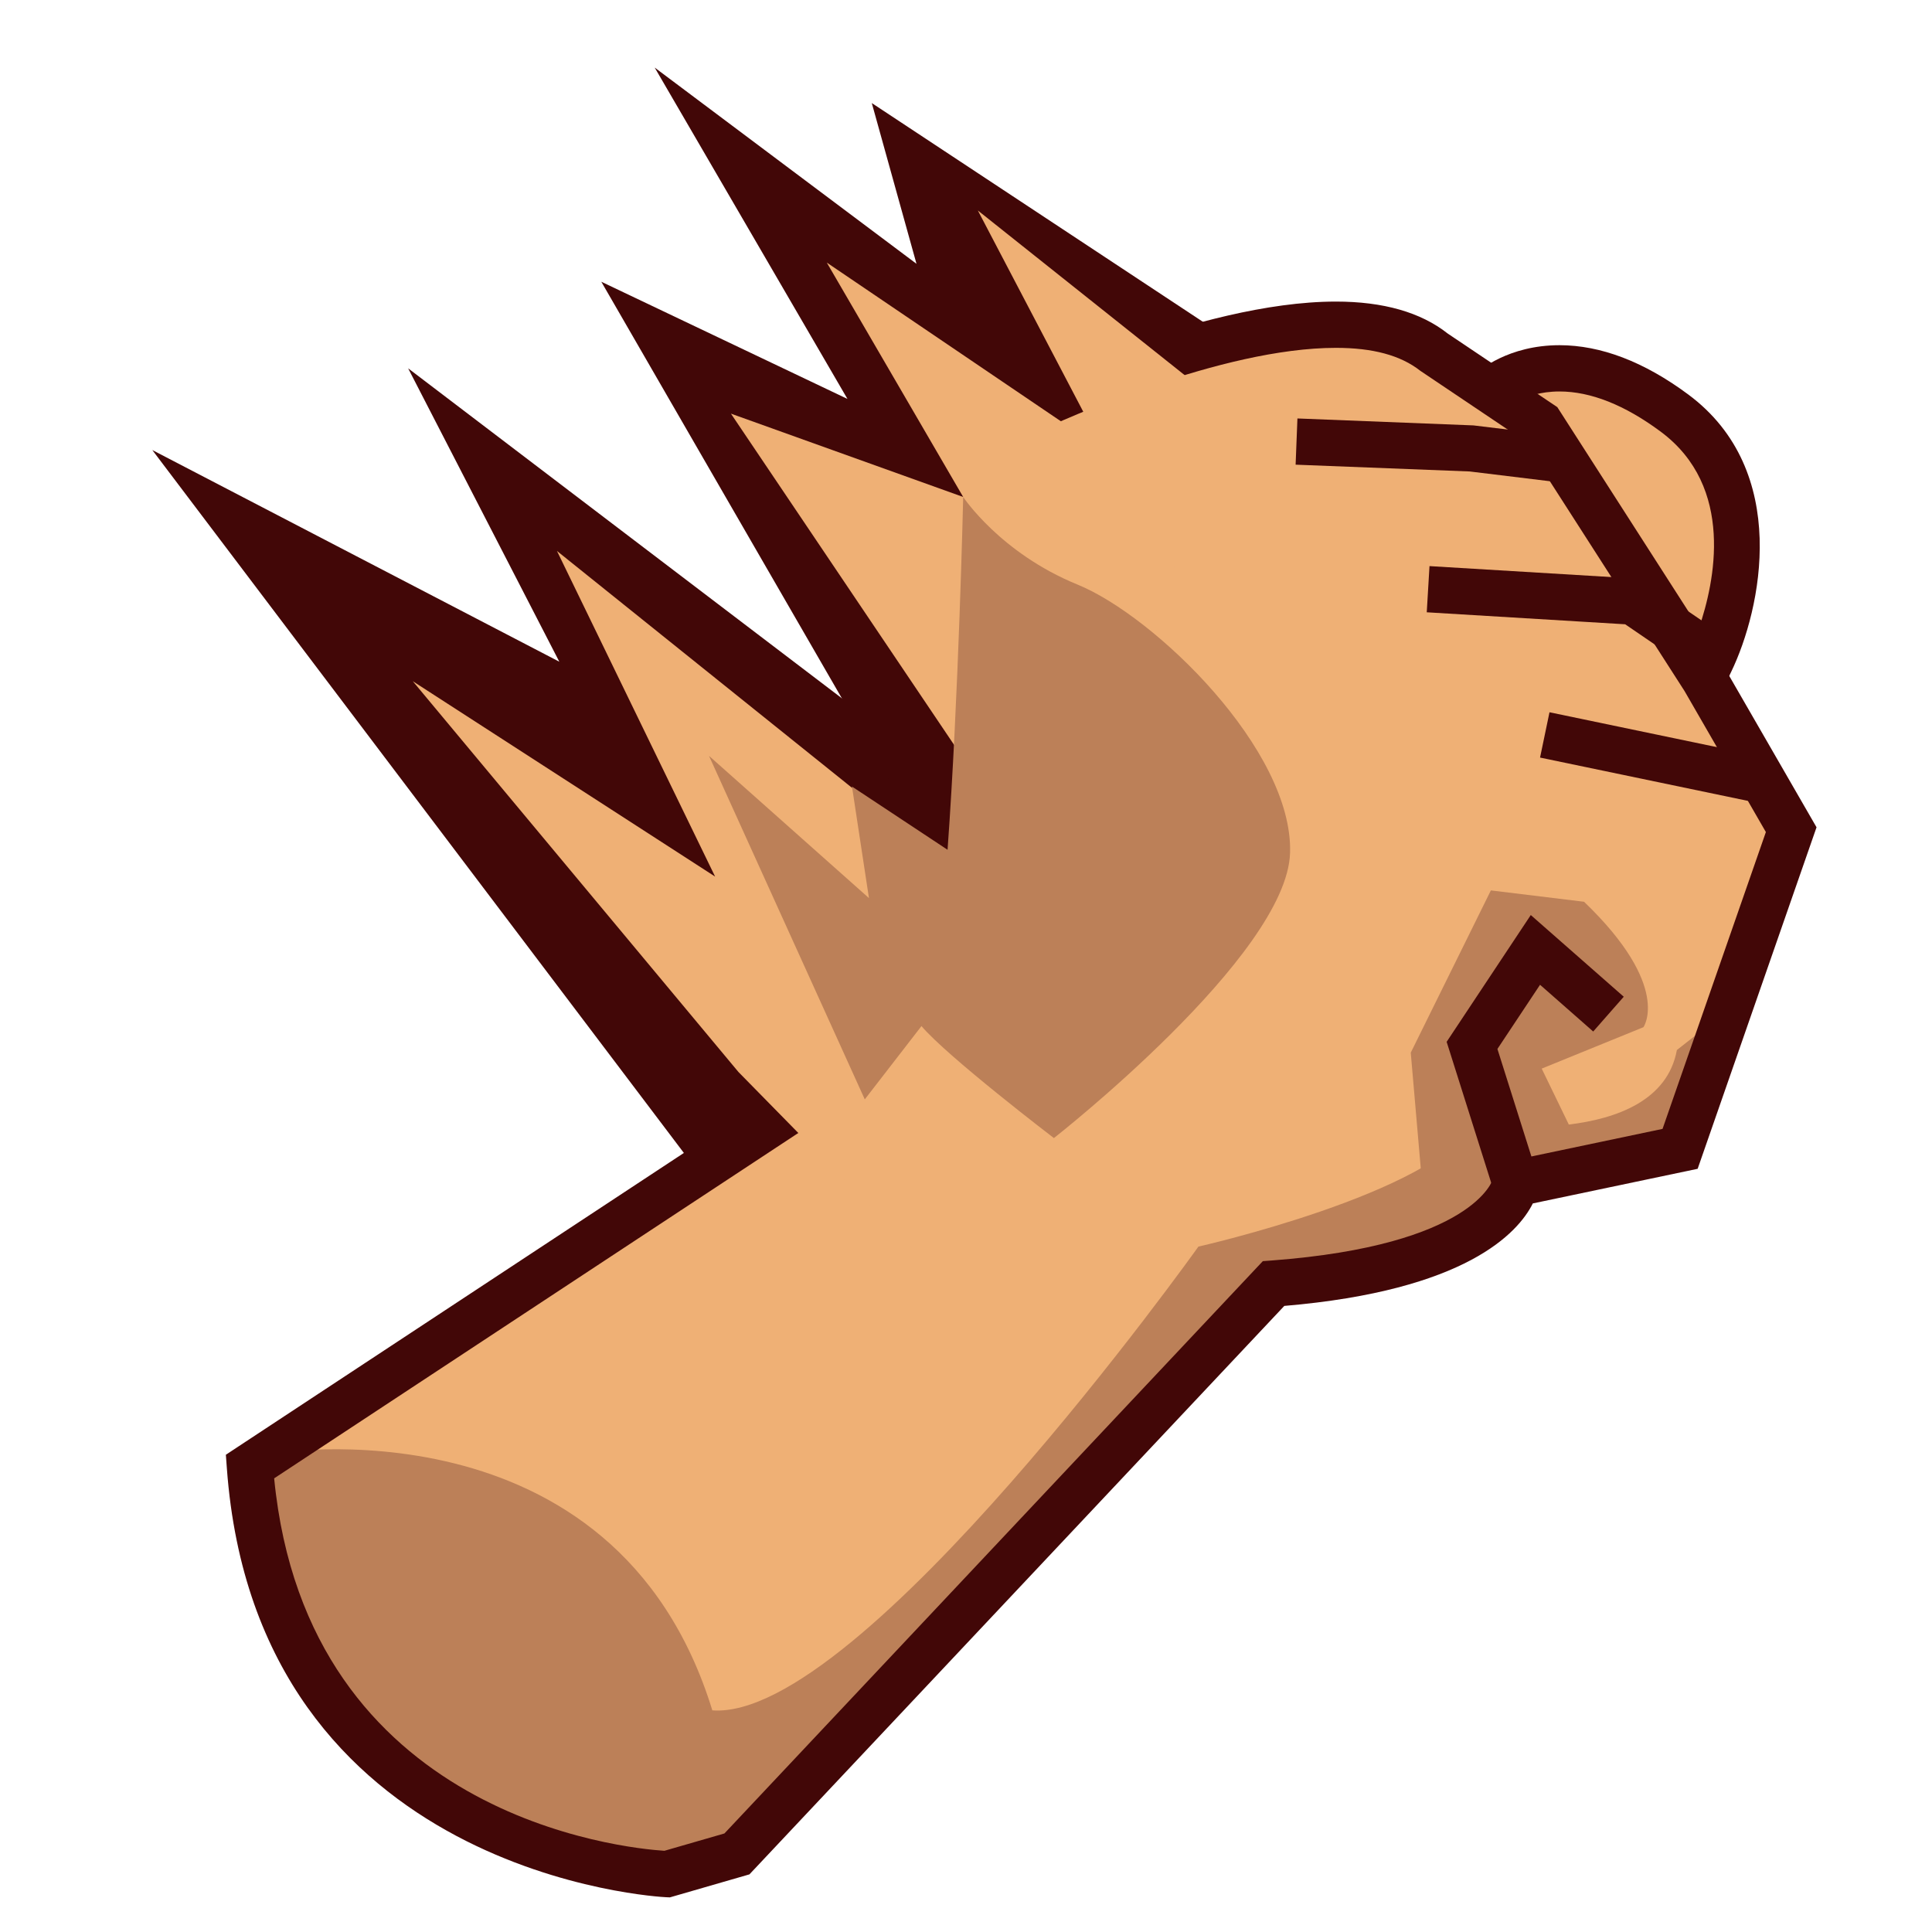 <?xml version="1.0" encoding="UTF-8"?>
<!-- Generated by phantom_svg. -->
<svg width="64px" height="64px" viewBox="0 0 64 64" preserveAspectRatio="none" xmlns="http://www.w3.org/2000/svg" xmlns:xlink="http://www.w3.org/1999/xlink" version="1.1">
  <g>
    <polygon style='fill:#420707;' points='5.045,14.908 23.117,38.805 30.36,36.419 33.808,27.635 
		13.52,12.201 18.528,21.92 	'/>
    <polygon style='fill:#420707;' points='32.01,30.271 19.919,9.333 28.073,13.215 21.687,2.238 
		30.36,8.739 28.879,3.414 42.18,12.201 	'/>
    <path style='fill:#EFB075;' d='M49.405,12.942c0,0,2.254-2.083,6.061,0.739
		c3.806,2.821,1.192,8.239,1.192,8.239S50.426,18.518,49.405,12.942z'/>
    <path style='fill:#420707;' d='M56.998,22.979l-0.707-0.386
		c-0.268-0.146-6.565-3.645-7.64-9.513l-0.076-0.415l0.31-0.286
		c0.104-0.097,1.071-0.944,2.775-0.944c1.369,0,2.803,0.548,4.262,1.63
		c3.413,2.53,2.426,7.117,1.427,9.188L56.998,22.979z M50.264,13.289
		c0.936,3.779,4.468,6.472,6.021,7.5c0.508-1.481,1.204-4.654-1.275-6.492
		c-1.189-0.882-2.316-1.329-3.35-1.329
		C51.025,12.968,50.555,13.139,50.264,13.289z'/>
    <path style='fill:#EFB075;' d='M8.279,48.582l22.158-14.6l1.47-17.519l1.822-2.708
		c0,0,10.119-4.98,13.75-2.108l3.548,2.385l5.438,8.474l2.87,4.976l-3.681,10.573
		l-5.448,1.145c0,0-0.394,2.744-8.02,3.318L24.411,61.413l-2.314,0.669
		C22.097,62.082,9.232,61.582,8.279,48.582z'/>
    <path style='fill:#BC8058;' d='M8.923,48.157c0,0,11.45-1.981,14.674,8.501
		c4.901,0.359,16.102-15.363,16.102-15.363s7.774-1.754,9.115-4.074
		c0,0,6.124,0.901,6.735-2.438l1.714-1.344l-1.608,4.617
		c0,0-6.575,1.235-6.459,2.482l-6.553,1.94c0,0-16.616,18.439-20.028,19.688
		C22.615,62.167,6.793,60.278,8.923,48.157z'/>
    <path style='fill:#BC8058;' d='M52.663,38.684l-1.592-3.285l3.37-1.372
		c0,0,0.951-1.351-1.967-4.155l-3.087-0.376l-2.654,5.375L47.188,40.129
		L52.663,38.684z'/>
    <path style='fill:#420707;' d='M22.191,62.853l-0.124-0.005
		c-0.135-0.005-13.561-0.683-14.552-14.21l-0.033-0.448L29.705,33.547
		l1.456-17.346l2.048-3.042l0.183-0.09c0.256-0.126,6.31-3.079,10.862-3.079
		c1.569,0,2.814,0.356,3.702,1.058l3.632,2.439l5.524,8.607l3.063,5.311
		l-3.938,11.313l-5.46,1.147c-0.49,0.978-2.214,2.885-8.233,3.395L24.826,62.091
		L22.191,62.853z M9.082,48.972c1.092,11.22,11.61,12.253,12.927,12.338
		l1.988-0.574l17.836-18.959l0.297-0.022c6.704-0.505,7.319-2.677,7.325-2.698
		l0.076-0.531l0.519-0.074l5.024-1.056l3.423-9.833l-2.695-4.672l-5.334-8.31
		l-3.416-2.296c-0.657-0.518-1.583-0.762-2.799-0.762
		c-3.787,0-8.977,2.351-10.004,2.835l-1.595,2.369l-1.485,17.692L9.082,48.972z'/>
    <polygon style='fill:#420707;' points='51.404,15.949 48.687,15.618 42.919,15.393 42.979,13.862 
		48.81,14.092 51.59,14.428 	'/>
    <polygon style='fill:#420707;' points='55.567,21.863 53.836,20.68 47.263,20.283 47.354,18.753 
		54.352,19.175 56.433,20.598 	'/>
    <rect x='51.091' y='24.334' transform='matrix(0.979 0.204 -0.204 0.979 6.275 -10.651)' style='fill:#420707;' width='7.382' height='1.533'/>
    <polygon style='fill:#420707;' points='49.477,39.432 47.922,34.512 50.709,30.312 53.789,33.018 
		52.777,34.17 51.016,32.622 49.604,34.748 50.938,38.969 	'/>
    <polygon style='fill:#EFB075;' points='34.63,29.164 24.213,13.702 31.907,16.463 27.388,8.698 
		36.549,14.908 32.392,6.972 40.947,13.783 	'/>
    <polygon style='fill:#EFB075;' points='24.46,35.509 13.674,22.566 23.689,29.038 18.45,18.251 
		34.913,31.467 30.36,41.519 	'/>
    <path style='fill:#BC8058;' d='M35.695,19.365c-2.564-1.046-3.788-2.902-3.788-2.902
		s-0.152,6.667-0.518,11.687l-3.166-2.095l0.562,3.695l-5.298-4.711l5.16,11.379
		l1.878-2.428c0.856,1.013,4.387,3.71,4.387,3.71s7.72-6.044,7.823-9.447
		C42.841,24.852,38.26,20.413,35.695,19.365z'/>
  </g>
</svg>